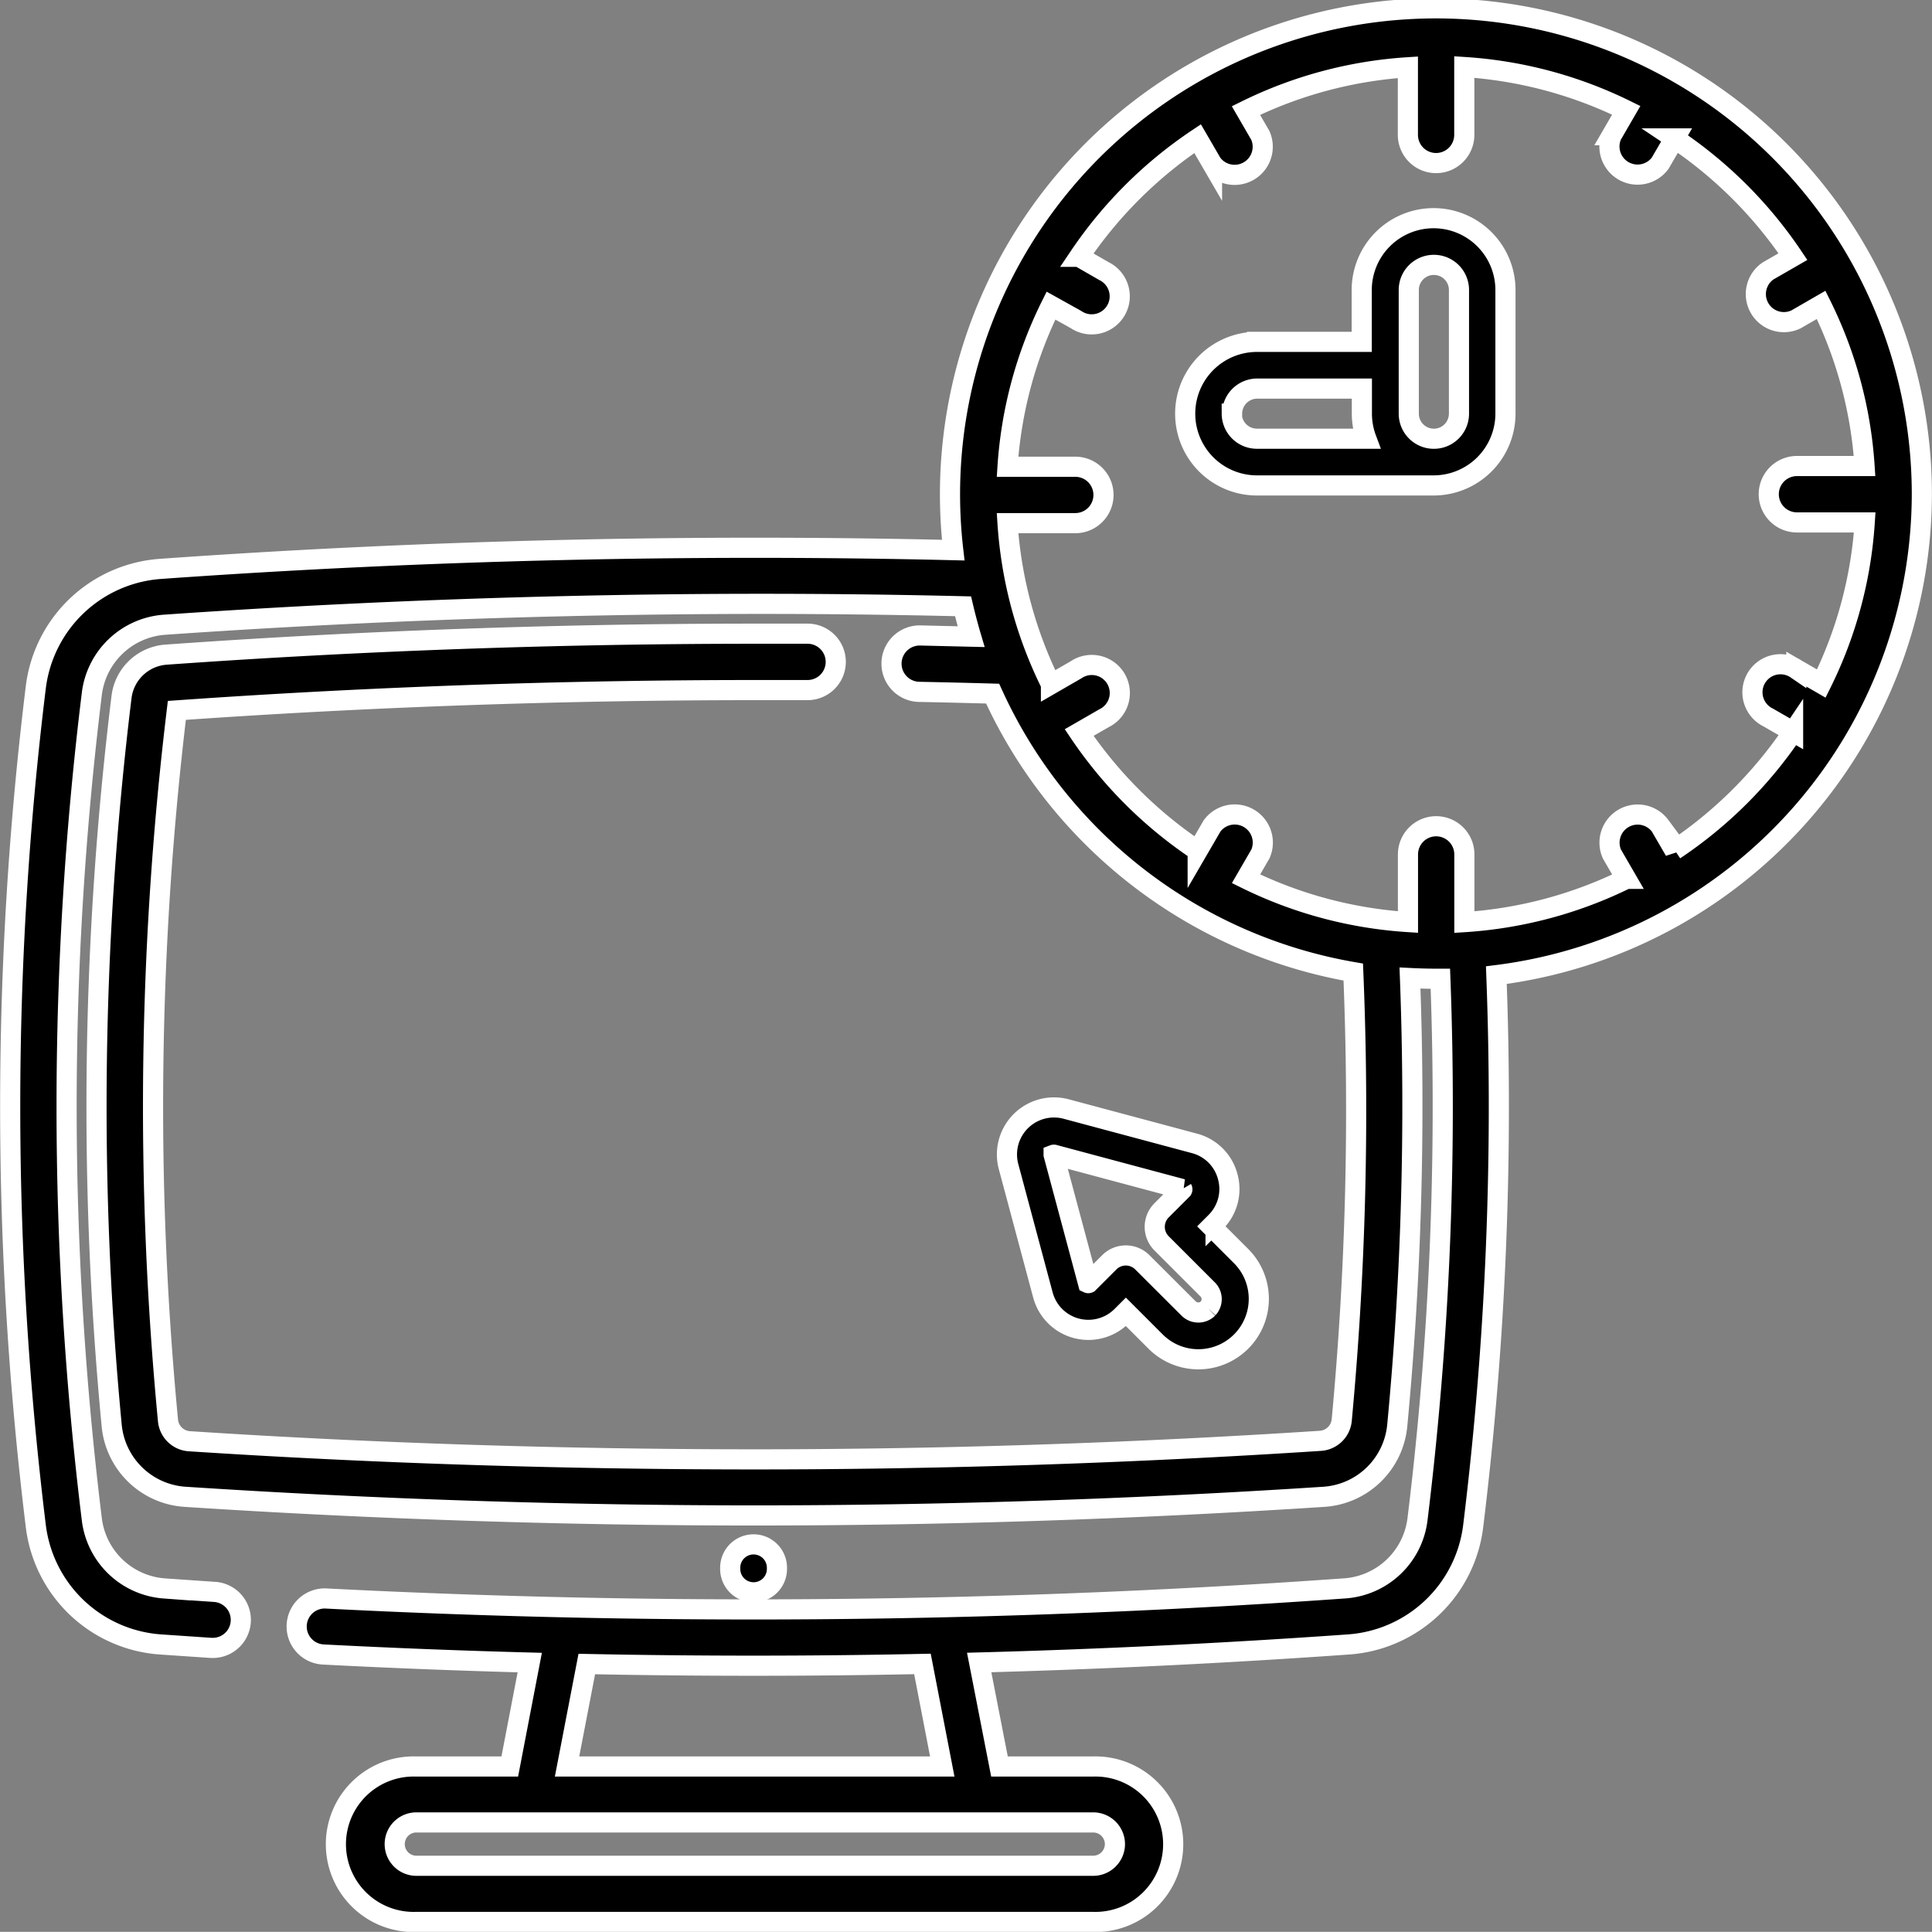 <svg xmlns="http://www.w3.org/2000/svg" width="23.979" height="23.977" viewBox="0 0 23.979 23.977"><rect x="0" y="0" width="23.979" height="23.977" fill="#808080" stroke="none"/><defs><style>.a{stroke:#fff;stroke-width:0.25px;}</style></defs><g transform="translate(-0.647 0.125)"><path class="a" d="M192.476,408.788v-.015a.29.29,0,1,0-.58,0v.015a.29.29,0,0,0,.58,0Z" transform="translate(-182.186 -389.44)"/><path class="a" d="M261.232,285.594a.579.579,0,0,0-.413-.413l-1.591-.426a.584.584,0,0,0-.716.716l.426,1.591a.584.584,0,0,0,.978.262l.052-.052.369.369a.75.75,0,0,0,1.061-1.061l-.369-.369.052-.052A.578.578,0,0,0,261.232,285.594Zm-.244,1.636a.171.171,0,0,1-.242,0l-.574-.573a.29.29,0,0,0-.41,0l-.258.258a.007.007,0,0,1-.006,0l-.427-1.593a.008.008,0,0,1,.006,0l1.591.426h0a.007.007,0,0,1,0,.007l-.257.257a.29.29,0,0,0,0,.41l.574.574A.171.171,0,0,1,260.988,287.23Z" transform="translate(-245.347 -271.115)"/><path class="a" d="M24.5,6.013a6.031,6.031,0,1,0-12.022.69c-3.266-.078-6.574,0-9.842.233A1.678,1.678,0,0,0,1.092,8.4a42.761,42.761,0,0,0,0,10.42,1.677,1.677,0,0,0,1.545,1.465l.632.043h.023a.348.348,0,0,0,.022-.695l-.627-.043a.979.979,0,0,1-.9-.855,42.066,42.066,0,0,1,0-10.251.98.98,0,0,1,.9-.855C5.979,7.4,9.313,7.32,12.6,7.4q.045.191.1.377l-.631-.015a.348.348,0,1,0-.014.7c.3.006.6.013.912.022a6.048,6.048,0,0,0,4.476,3.456A41.28,41.28,0,0,1,17.3,17.5a.285.285,0,0,1-.268.258c-2.33.152-4.69.23-7.015.23S5.328,17.915,3,17.763a.285.285,0,0,1-.268-.258,41.061,41.061,0,0,1,.11-8.813c2.382-.168,4.795-.252,7.172-.252l.656,0h0a.348.348,0,0,0,0-.7l-.66,0c-2.42,0-4.876.087-7.3.26a.6.6,0,0,0-.555.528,41.751,41.751,0,0,0-.122,9.038.979.979,0,0,0,.917.887c2.345.153,4.721.231,7.061.231s4.716-.078,7.061-.231a.979.979,0,0,0,.917-.886,41.975,41.975,0,0,0,.158-5.553q.159.008.321.009h.056a42.1,42.1,0,0,1-.284,6.711.979.979,0,0,1-.9.855A103.445,103.445,0,0,1,4.7,19.715a.348.348,0,1,0-.036.695q1.276.066,2.558.1L6.974,21.8H5.812a.965.965,0,1,0,0,1.929h8.4a.965.965,0,1,0,0-1.929H13.052L12.8,20.509q2.3-.062,4.586-.224a1.677,1.677,0,0,0,1.545-1.465,42.794,42.794,0,0,0,.288-6.842A6.028,6.028,0,0,0,24.5,6.013ZM14.485,22.763a.27.27,0,0,1-.27.269h-8.4a.269.269,0,1,1,0-.538h8.4A.27.27,0,0,1,14.485,22.763ZM12.342,21.8H7.685l.245-1.272q1.037.021,2.077.021t2.089-.022Zm9.09-11.366-.179-.308a.349.349,0,0,0-.6.348l.179.309a5.306,5.306,0,0,1-2.01.537V10.48a.349.349,0,0,0-.7,0v.839a5.306,5.306,0,0,1-2.01-.537l.179-.309a.349.349,0,0,0-.6-.348l-.179.308a5.368,5.368,0,0,1-1.471-1.466l.309-.178a.348.348,0,1,0-.349-.6l-.31.179a5.265,5.265,0,0,1-.539-2h.841a.348.348,0,1,0,0-.7h-.841a5.265,5.265,0,0,1,.539-2L14,3.84a.348.348,0,1,0,.349-.6l-.309-.178a5.368,5.368,0,0,1,1.471-1.466l.179.308a.349.349,0,0,0,.6-.348l-.179-.309a5.306,5.306,0,0,1,2.01-.537v.839a.349.349,0,0,0,.7,0V.707a5.306,5.306,0,0,1,2.01.537l-.179.309a.349.349,0,0,0,.6.348l.179-.308A5.368,5.368,0,0,1,22.9,3.06l-.309.178a.348.348,0,0,0,.349.6l.31-.179a5.265,5.265,0,0,1,.539,2H22.95a.348.348,0,1,0,0,.7h.841a5.265,5.265,0,0,1-.539,2l-.31-.179a.348.348,0,1,0-.349.6l.309.178a5.367,5.367,0,0,1-1.471,1.466Z" transform="translate(0)"/><path class="a" d="M304.452,66.855a.892.892,0,0,0-.891.891v.644h-1.3a.891.891,0,0,0,0,1.782h2.193a.892.892,0,0,0,.891-.891V67.746A.892.892,0,0,0,304.452,66.855Zm-2.5,2.426a.312.312,0,0,1,.311-.311h1.3v.311a.886.886,0,0,0,.056.311h-1.358A.312.312,0,0,1,301.948,69.281Zm2.816,0a.311.311,0,0,1-.623,0V67.746a.311.311,0,0,1,.623,0Z" transform="translate(-286.013 -64.272)"/></g></svg>